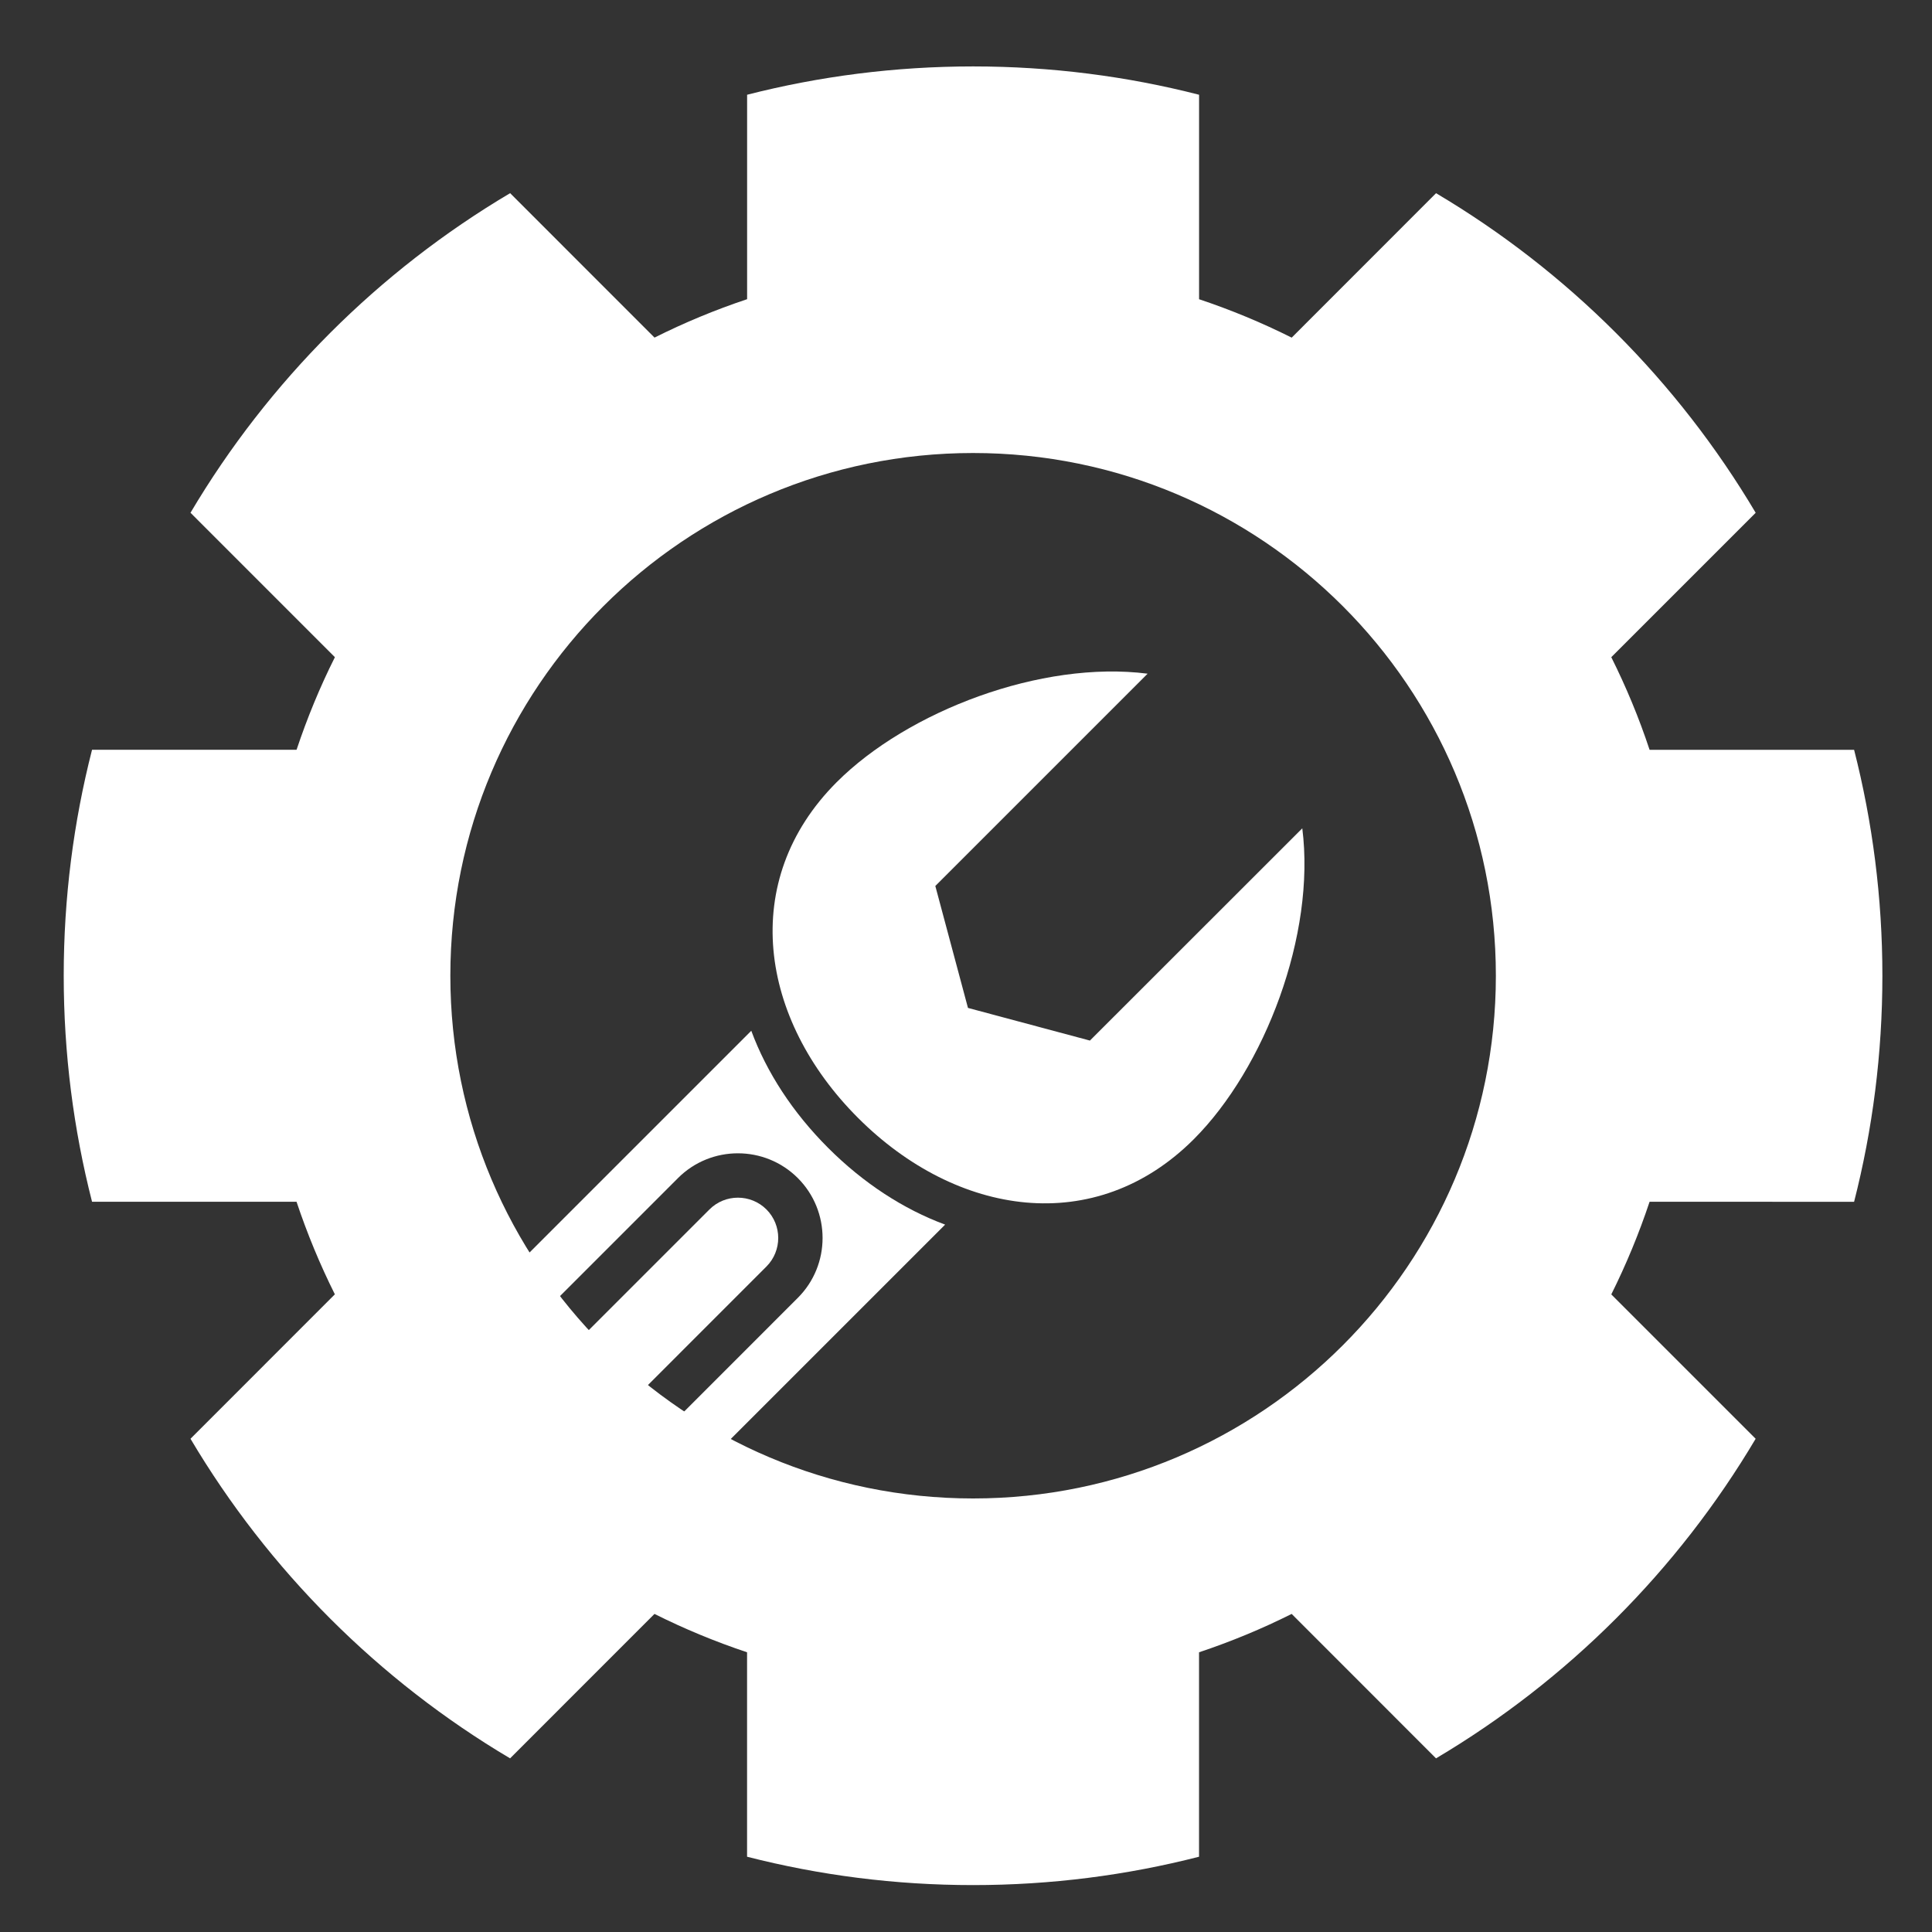 <?xml version="1.0" encoding="utf-8"?>
<!-- Generator: Adobe Illustrator 16.0.0, SVG Export Plug-In . SVG Version: 6.00 Build 0)  -->
<!DOCTYPE svg PUBLIC "-//W3C//DTD SVG 1.1//EN" "http://www.w3.org/Graphics/SVG/1.1/DTD/svg11.dtd">
<svg version="1.1" id="Layer_1" xmlns="http://www.w3.org/2000/svg" xmlns:xlink="http://www.w3.org/1999/xlink" x="0px" y="0px"
	 width="50px" height="50px" viewBox="0 0 50 50" enable-background="new 0 0 50 50" xml:space="preserve">
<rect x="0" y="0" width="50" height="50" fill="#333333" stroke="none"/>
<g>
	<path fill="#FFFFFF" d="M28.207,26.93l-3.156-0.845l-0.845-3.156l5.494-5.494c-2.748-0.352-6.209,0.97-8.045,2.806
		c-2.551,2.551-2.001,6.139,0.551,8.69c2.551,2.552,6.139,3.103,8.69,0.551c1.836-1.836,3.157-5.296,2.807-8.045L28.207,26.93z"/>
	<path fill="#FFFFFF" d="M19.836,31.301c-0.407-0.407-1.07-0.407-1.476,0l-7.044,7.044l1.476,1.477l7.044-7.045
		C20.242,32.369,20.242,31.708,19.836,31.301z"/>
	<path fill="#FFFFFF" d="M9.545,36.574l0.958,0.959l7.044-7.045c0.854-0.854,2.245-0.854,3.1,0c0.855,0.856,0.855,2.247,0,3.101
		l-7.044,7.045l0.958,0.957l9.899-9.898c-1.078-0.399-2.115-1.073-3.029-1.987c-0.915-0.915-1.59-1.952-1.988-3.03L9.545,36.574z"/>
</g>
<path fill="#FFFFFF" d="M47.984,31.102c0.478-1.871,0.732-3.831,0.732-5.85c0-2.018-0.255-3.977-0.732-5.847h-5.293
	c-0.273-0.826-0.607-1.628-0.991-2.397l3.737-3.737c-2.019-3.403-4.868-6.253-8.272-8.271l-3.736,3.738
	c-0.771-0.386-1.57-0.718-2.397-0.994V2.452c-1.869-0.479-3.828-0.733-5.848-0.733s-3.979,0.255-5.849,0.733v5.291
	c-0.827,0.276-1.626,0.608-2.396,0.994l-3.737-3.738C9.797,7.017,6.948,9.866,4.93,13.27l3.737,3.738
	c-0.386,0.769-0.716,1.57-0.992,2.396H2.382c-0.478,1.87-0.733,3.829-0.733,5.847c0,2.019,0.255,3.979,0.733,5.85h5.292
	c0.276,0.825,0.608,1.628,0.992,2.396L4.93,37.235c2.018,3.402,4.867,6.253,8.271,8.271l3.737-3.738
	c0.77,0.386,1.57,0.717,2.396,0.993v5.291c1.871,0.479,3.83,0.734,5.849,0.734s3.979-0.255,5.848-0.734v-5.291
	c0.827-0.276,1.627-0.607,2.397-0.993l3.736,3.738c3.404-2.019,6.254-4.869,8.272-8.271L41.7,33.499
	c0.384-0.77,0.716-1.572,0.991-2.397H47.984z M25.184,38.78c-7.473,0-13.529-6.057-13.529-13.529c0-7.47,6.057-13.527,13.529-13.527
	c7.471,0,13.529,6.057,13.529,13.527C38.713,32.724,32.654,38.78,25.184,38.78z"/>
</svg>
